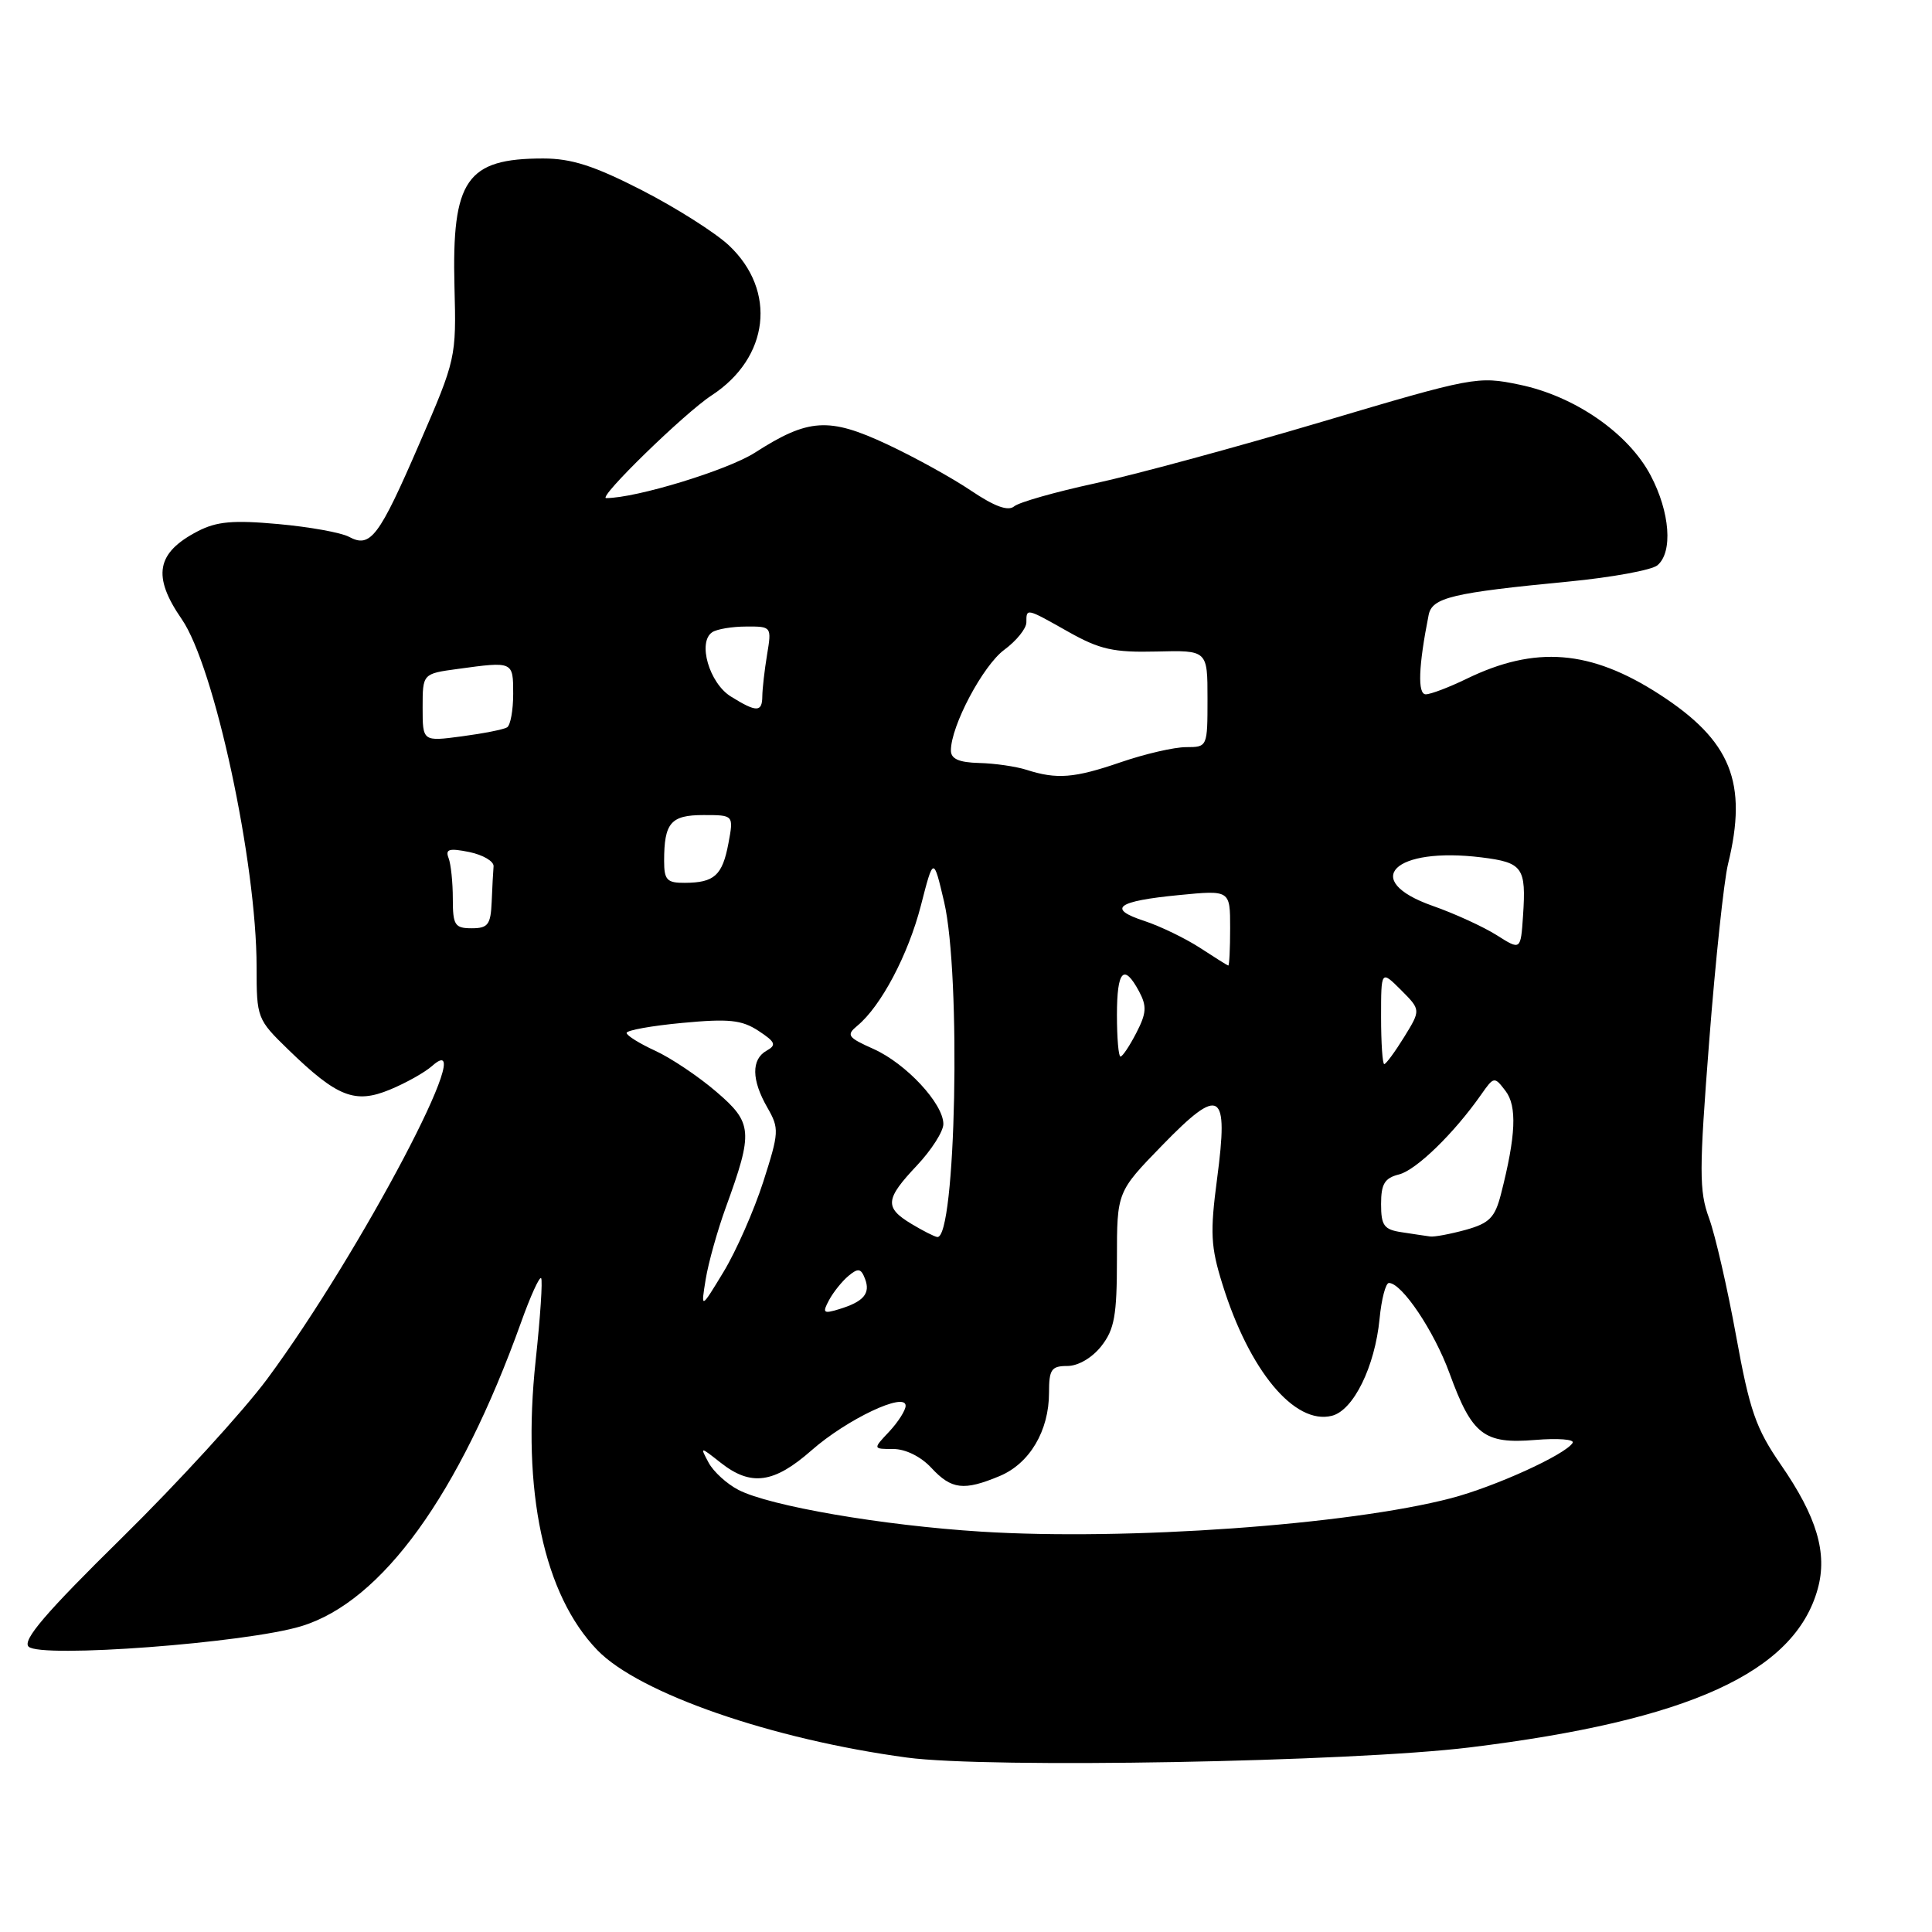 <?xml version="1.0" encoding="UTF-8" standalone="no"?>
<!DOCTYPE svg PUBLIC "-//W3C//DTD SVG 1.1//EN" "http://www.w3.org/Graphics/SVG/1.1/DTD/svg11.dtd" >
<svg xmlns="http://www.w3.org/2000/svg" xmlns:xlink="http://www.w3.org/1999/xlink" version="1.1" viewBox="0 0 256 256">
 <g >
 <path fill="currentColor"
d=" M 194.76 231.54 C 223.79 227.98 237.81 221.59 240.86 210.53 C 242.17 205.79 240.75 200.99 235.96 194.06 C 232.66 189.27 231.84 186.92 230.04 177.00 C 228.89 170.68 227.28 163.66 226.46 161.42 C 225.13 157.80 225.14 155.17 226.48 137.92 C 227.31 127.24 228.43 116.70 228.97 114.50 C 231.62 103.69 229.38 98.14 219.88 92.00 C 210.75 86.10 203.44 85.51 194.30 89.96 C 191.99 91.08 189.57 92.00 188.92 92.00 C 187.82 92.00 187.95 88.29 189.30 81.50 C 189.75 79.18 192.38 78.55 207.86 77.06 C 213.56 76.51 218.85 75.54 219.61 74.91 C 221.69 73.18 221.29 67.86 218.71 62.98 C 215.75 57.39 208.65 52.48 201.33 50.97 C 195.80 49.82 195.25 49.92 175.09 55.91 C 163.77 59.27 150.24 62.94 145.04 64.06 C 139.83 65.19 135.04 66.55 134.39 67.09 C 133.58 67.77 131.80 67.12 128.69 65.03 C 126.21 63.35 121.19 60.58 117.54 58.87 C 109.82 55.26 107.12 55.43 100.03 59.98 C 96.41 62.30 84.31 66.00 80.32 66.00 C 79.14 66.00 90.72 54.72 94.28 52.40 C 101.94 47.41 102.97 38.53 96.59 32.52 C 94.80 30.84 89.63 27.56 85.10 25.23 C 78.72 21.96 75.73 21.00 71.97 21.00 C 61.81 21.00 59.86 23.82 60.22 38.00 C 60.47 47.39 60.41 47.63 55.59 58.74 C 50.20 71.20 49.09 72.66 46.24 71.13 C 45.20 70.57 40.98 69.81 36.86 69.44 C 30.91 68.90 28.72 69.09 26.21 70.39 C 20.71 73.24 20.14 76.34 24.08 82.04 C 28.41 88.31 34.00 114.27 34.00 128.13 C 34.00 134.89 34.07 135.07 38.20 139.08 C 44.69 145.38 47.03 146.30 51.67 144.38 C 53.78 143.51 56.29 142.10 57.25 141.25 C 63.94 135.30 47.76 166.02 35.42 182.70 C 32.24 186.99 23.57 196.47 16.15 203.77 C 6.06 213.69 2.94 217.34 3.79 218.19 C 5.35 219.75 32.66 217.71 39.95 215.47 C 50.63 212.20 60.85 198.05 69.04 175.23 C 70.27 171.78 71.47 169.14 71.70 169.36 C 71.92 169.59 71.60 174.49 70.98 180.25 C 69.12 197.56 72.05 211.31 79.16 218.66 C 84.70 224.38 102.29 230.48 120.20 232.89 C 130.97 234.34 178.99 233.47 194.76 231.54 Z  M 130.00 202.95 C 116.92 202.13 101.99 199.56 97.85 197.42 C 96.32 196.63 94.54 195.01 93.90 193.82 C 92.74 191.65 92.74 191.65 95.51 193.83 C 99.51 196.98 102.56 196.56 107.54 192.17 C 112.22 188.06 120.00 184.37 120.00 186.27 C 120.00 186.87 119.02 188.41 117.83 189.69 C 115.65 192.00 115.65 192.00 118.37 192.00 C 119.99 192.00 122.03 193.01 123.41 194.50 C 126.07 197.37 127.71 197.57 132.47 195.58 C 136.43 193.92 139.00 189.59 139.00 184.55 C 139.00 181.46 139.31 181.00 141.43 181.00 C 142.86 181.00 144.71 179.92 145.93 178.37 C 147.67 176.15 148.00 174.32 148.00 166.83 C 148.00 157.93 148.00 157.93 154.00 151.76 C 161.72 143.82 162.82 144.49 161.27 156.19 C 160.33 163.32 160.42 165.19 161.98 170.17 C 165.54 181.63 171.54 188.84 176.48 187.60 C 179.34 186.88 182.18 181.10 182.80 174.75 C 183.05 172.14 183.61 170.00 184.04 170.00 C 185.75 170.00 190.03 176.37 192.07 181.97 C 195.05 190.14 196.62 191.36 203.42 190.80 C 206.44 190.55 208.67 190.72 208.38 191.19 C 207.41 192.76 198.08 197.00 192.27 198.52 C 178.69 202.07 149.26 204.16 130.00 202.95 Z  M 109.86 172.26 C 110.43 171.20 111.59 169.76 112.43 169.06 C 113.71 167.99 114.09 168.06 114.62 169.45 C 115.37 171.40 114.43 172.49 111.16 173.48 C 109.09 174.11 108.94 173.97 109.86 172.26 Z  M 93.51 169.50 C 93.87 167.30 95.07 163.03 96.17 160.00 C 99.83 149.94 99.74 148.79 94.90 144.65 C 92.55 142.63 88.92 140.20 86.84 139.24 C 84.75 138.28 83.04 137.22 83.03 136.87 C 83.01 136.52 86.34 135.92 90.42 135.54 C 96.58 134.96 98.28 135.14 100.50 136.59 C 102.75 138.07 102.92 138.47 101.58 139.22 C 99.54 140.36 99.57 143.10 101.68 146.76 C 103.27 149.54 103.24 150.02 101.13 156.61 C 99.90 160.42 97.54 165.78 95.88 168.52 C 92.86 173.50 92.86 173.50 93.51 169.50 Z  M 120.75 162.16 C 117.18 160.00 117.28 158.90 121.50 154.43 C 123.42 152.39 125.00 149.92 125.00 148.94 C 125.00 146.24 120.06 140.93 115.76 139.00 C 112.31 137.46 112.10 137.16 113.61 135.91 C 116.75 133.31 120.34 126.50 122.02 120.00 C 123.69 113.50 123.69 113.50 125.10 119.50 C 127.37 129.23 126.66 164.24 124.19 163.91 C 123.81 163.86 122.26 163.07 120.75 162.16 Z  M 185.75 163.28 C 183.38 162.93 183.00 162.40 183.00 159.54 C 183.00 156.88 183.47 156.10 185.37 155.62 C 187.65 155.05 192.66 150.18 196.26 145.04 C 197.95 142.63 198.01 142.62 199.48 144.54 C 201.04 146.56 200.87 150.48 198.89 158.21 C 198.09 161.34 197.36 162.08 194.22 162.96 C 192.17 163.52 190.05 163.92 189.50 163.84 C 188.95 163.77 187.26 163.51 185.75 163.28 Z  M 183.00 134.77 C 183.00 128.55 183.00 128.55 185.64 131.18 C 188.27 133.82 188.27 133.82 186.06 137.41 C 184.84 139.38 183.65 141.00 183.42 141.00 C 183.19 141.00 183.00 138.20 183.00 134.77 Z  M 148.00 134.50 C 148.00 128.58 148.91 127.60 150.93 131.36 C 151.98 133.33 151.92 134.25 150.57 136.86 C 149.68 138.59 148.74 140.00 148.47 140.00 C 148.21 140.00 148.00 137.53 148.00 134.50 Z  M 159.00 125.59 C 157.07 124.34 153.77 122.74 151.66 122.04 C 146.63 120.40 147.96 119.40 156.25 118.60 C 163.00 117.94 163.00 117.94 163.00 122.97 C 163.00 125.74 162.89 127.97 162.75 127.94 C 162.61 127.91 160.93 126.85 159.00 125.59 Z  M 198.33 123.92 C 196.59 122.82 192.77 121.06 189.83 120.03 C 180.20 116.64 184.71 112.17 196.32 113.61 C 201.78 114.29 202.24 114.94 201.81 121.34 C 201.50 125.93 201.50 125.93 198.33 123.92 Z  M 60.00 119.08 C 60.00 116.93 59.75 114.50 59.44 113.70 C 58.98 112.51 59.51 112.36 62.19 112.90 C 64.01 113.28 65.45 114.13 65.40 114.79 C 65.34 115.46 65.23 117.58 65.15 119.50 C 65.02 122.53 64.66 123.00 62.50 123.00 C 60.26 123.00 60.00 122.59 60.00 119.08 Z  M 88.00 114.08 C 88.00 109.02 88.88 108.00 93.22 108.00 C 97.22 108.00 97.22 108.00 96.52 111.75 C 95.72 116.00 94.66 116.96 90.75 116.98 C 88.37 117.00 88.00 116.60 88.00 114.08 Z  M 136.00 102.00 C 134.62 101.56 131.81 101.15 129.75 101.10 C 127.06 101.03 126.00 100.56 126.00 99.44 C 126.00 96.19 130.24 88.20 133.06 86.11 C 134.68 84.92 136.00 83.28 136.00 82.47 C 136.00 80.56 135.94 80.54 141.62 83.75 C 145.74 86.06 147.55 86.47 153.25 86.33 C 160.00 86.16 160.00 86.16 160.00 92.58 C 160.00 98.97 159.99 99.00 157.16 99.00 C 155.59 99.00 151.70 99.90 148.50 101.00 C 142.36 103.11 140.05 103.30 136.00 102.00 Z  M 56.00 93.76 C 56.00 89.27 56.00 89.27 60.64 88.64 C 68.01 87.63 68.00 87.62 68.00 91.94 C 68.00 94.11 67.64 96.11 67.19 96.38 C 66.75 96.66 64.05 97.19 61.19 97.57 C 56.00 98.26 56.00 98.26 56.00 93.76 Z  M 96.84 92.29 C 93.98 90.52 92.40 85.06 94.38 83.77 C 94.99 83.36 97.02 83.02 98.88 83.02 C 102.23 83.00 102.26 83.03 101.64 86.75 C 101.30 88.81 101.02 91.29 101.01 92.25 C 101.00 94.40 100.25 94.41 96.84 92.29 Z "/>
</g>
</svg>
